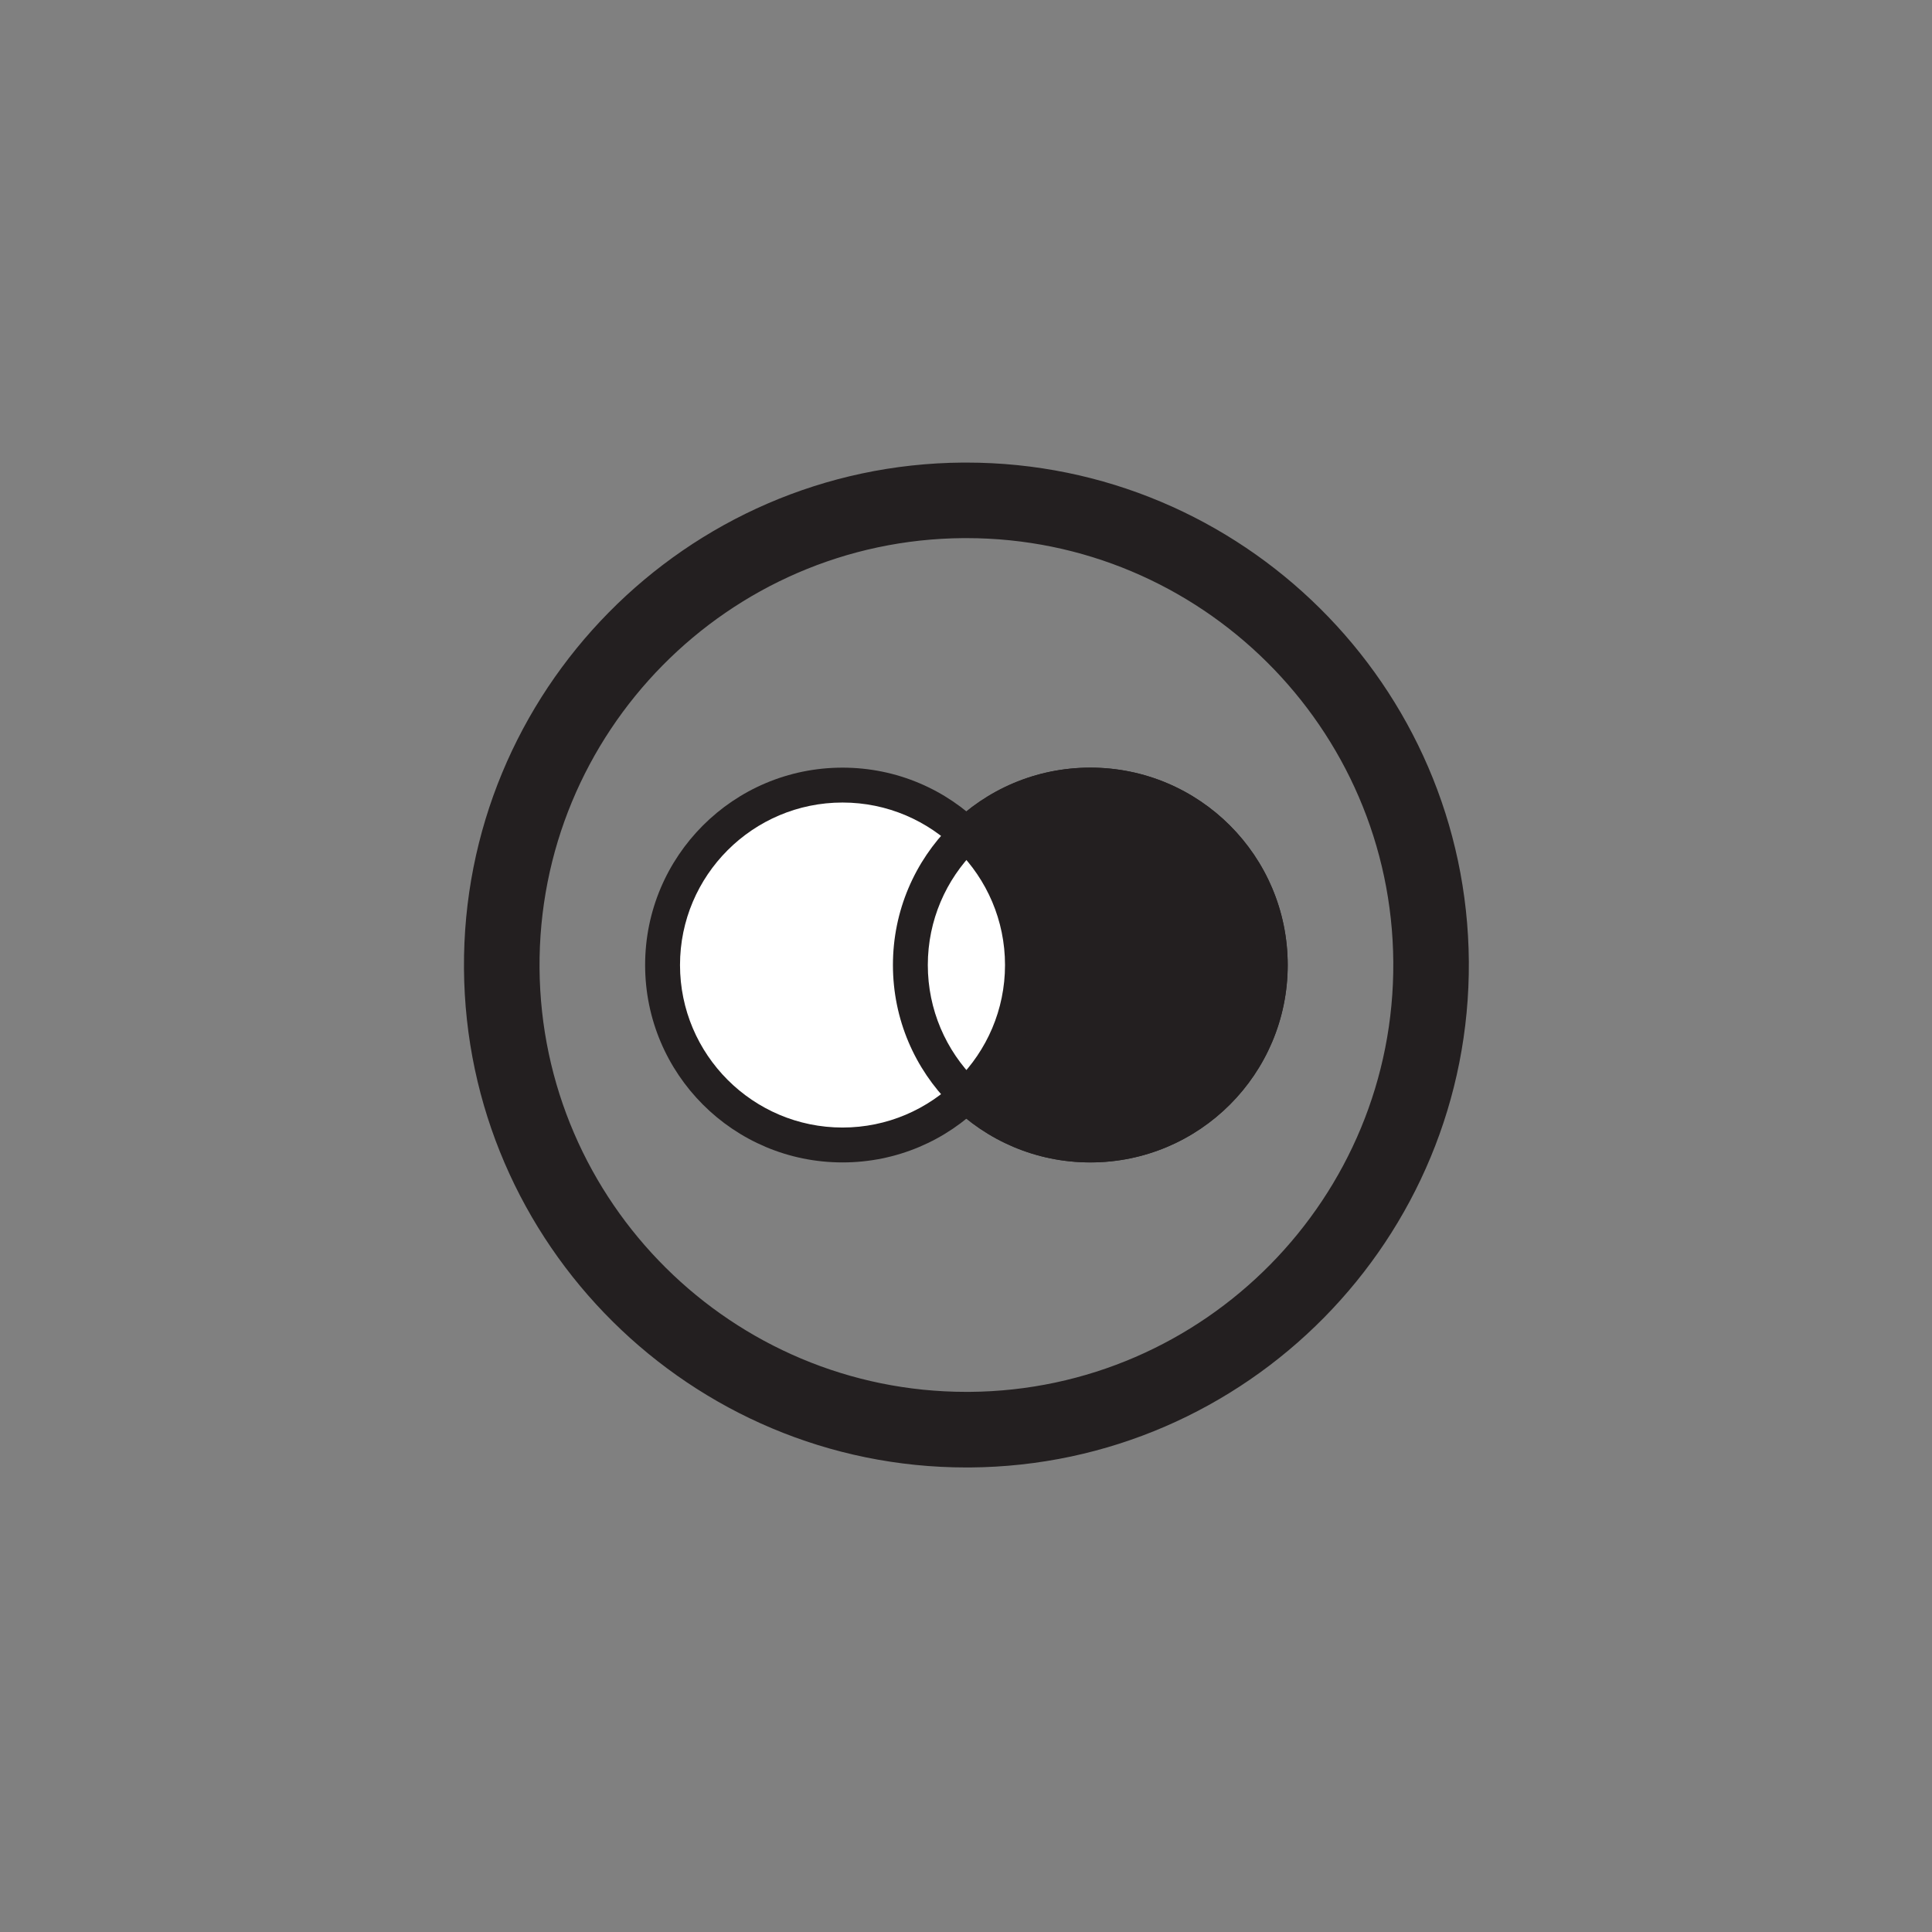 <?xml version="1.0" encoding="utf-8"?>
<!-- Generator: Adobe Illustrator 25.0.1, SVG Export Plug-In . SVG Version: 6.00 Build 0)  -->
<svg version="1.1" id="Layer_1" xmlns="http://www.w3.org/2000/svg" xmlns:xlink="http://www.w3.org/1999/xlink" x="0px" y="0px"
	 viewBox="0 0 720 720" style="enable-background:new 0 0 720 720;" xml:space="preserve">
<rect x="0" y="0" width="720" height="720" fill="#808080" stroke="none"/>
<style type="text/css">
	.st0{fill:#231F20;}
	.st1{fill:#FFFFFF;}
</style>
<g>
	<path class="st0" d="M360.13,546.88c-102.63,0-186.48-83.11-187.22-185.9c-0.74-103.25,82.65-187.85,185.89-188.59
		c0.45,0,0.92,0,1.37,0c102.63,0,186.48,83.11,187.22,185.9c0.74,103.25-82.65,187.85-185.89,188.59
		C361.05,546.88,360.59,546.88,360.13,546.88z M360.17,200.54c-0.39,0-0.77,0-1.16,0c-87.72,0.63-158.57,72.51-157.94,160.23
		c0.63,87.33,71.88,157.94,159.07,157.94c0.39,0,0.77,0,1.16,0c87.72-0.63,158.57-72.51,157.94-160.23
		C518.61,271.16,447.36,200.54,360.17,200.54z"/>
</g>
<circle class="st0" cx="406.33" cy="359.63" r="73.56"/>
<g>
	<circle class="st1" cx="313.98" cy="359.63" r="67.06"/>
	<path class="st0" d="M313.98,299.08c33.39,0,60.56,27.17,60.56,60.56s-27.17,60.56-60.56,60.56s-60.56-27.17-60.56-60.56
		S280.58,299.08,313.98,299.08 M313.98,286.08c-40.63,0-73.56,32.93-73.56,73.56s32.93,73.56,73.56,73.56s73.56-32.93,73.56-73.56
		S354.6,286.08,313.98,286.08L313.98,286.08z"/>
</g>
<g>
	<path class="st0" d="M406.33,299.08c33.39,0,60.56,27.17,60.56,60.56s-27.17,60.56-60.56,60.56s-60.56-27.17-60.56-60.56
		S372.94,299.08,406.33,299.08 M406.33,286.08c-40.63,0-73.56,32.93-73.56,73.56s32.93,73.56,73.56,73.56s73.56-32.93,73.56-73.56
		S446.96,286.08,406.33,286.08L406.33,286.08z"/>
</g>
</svg>
